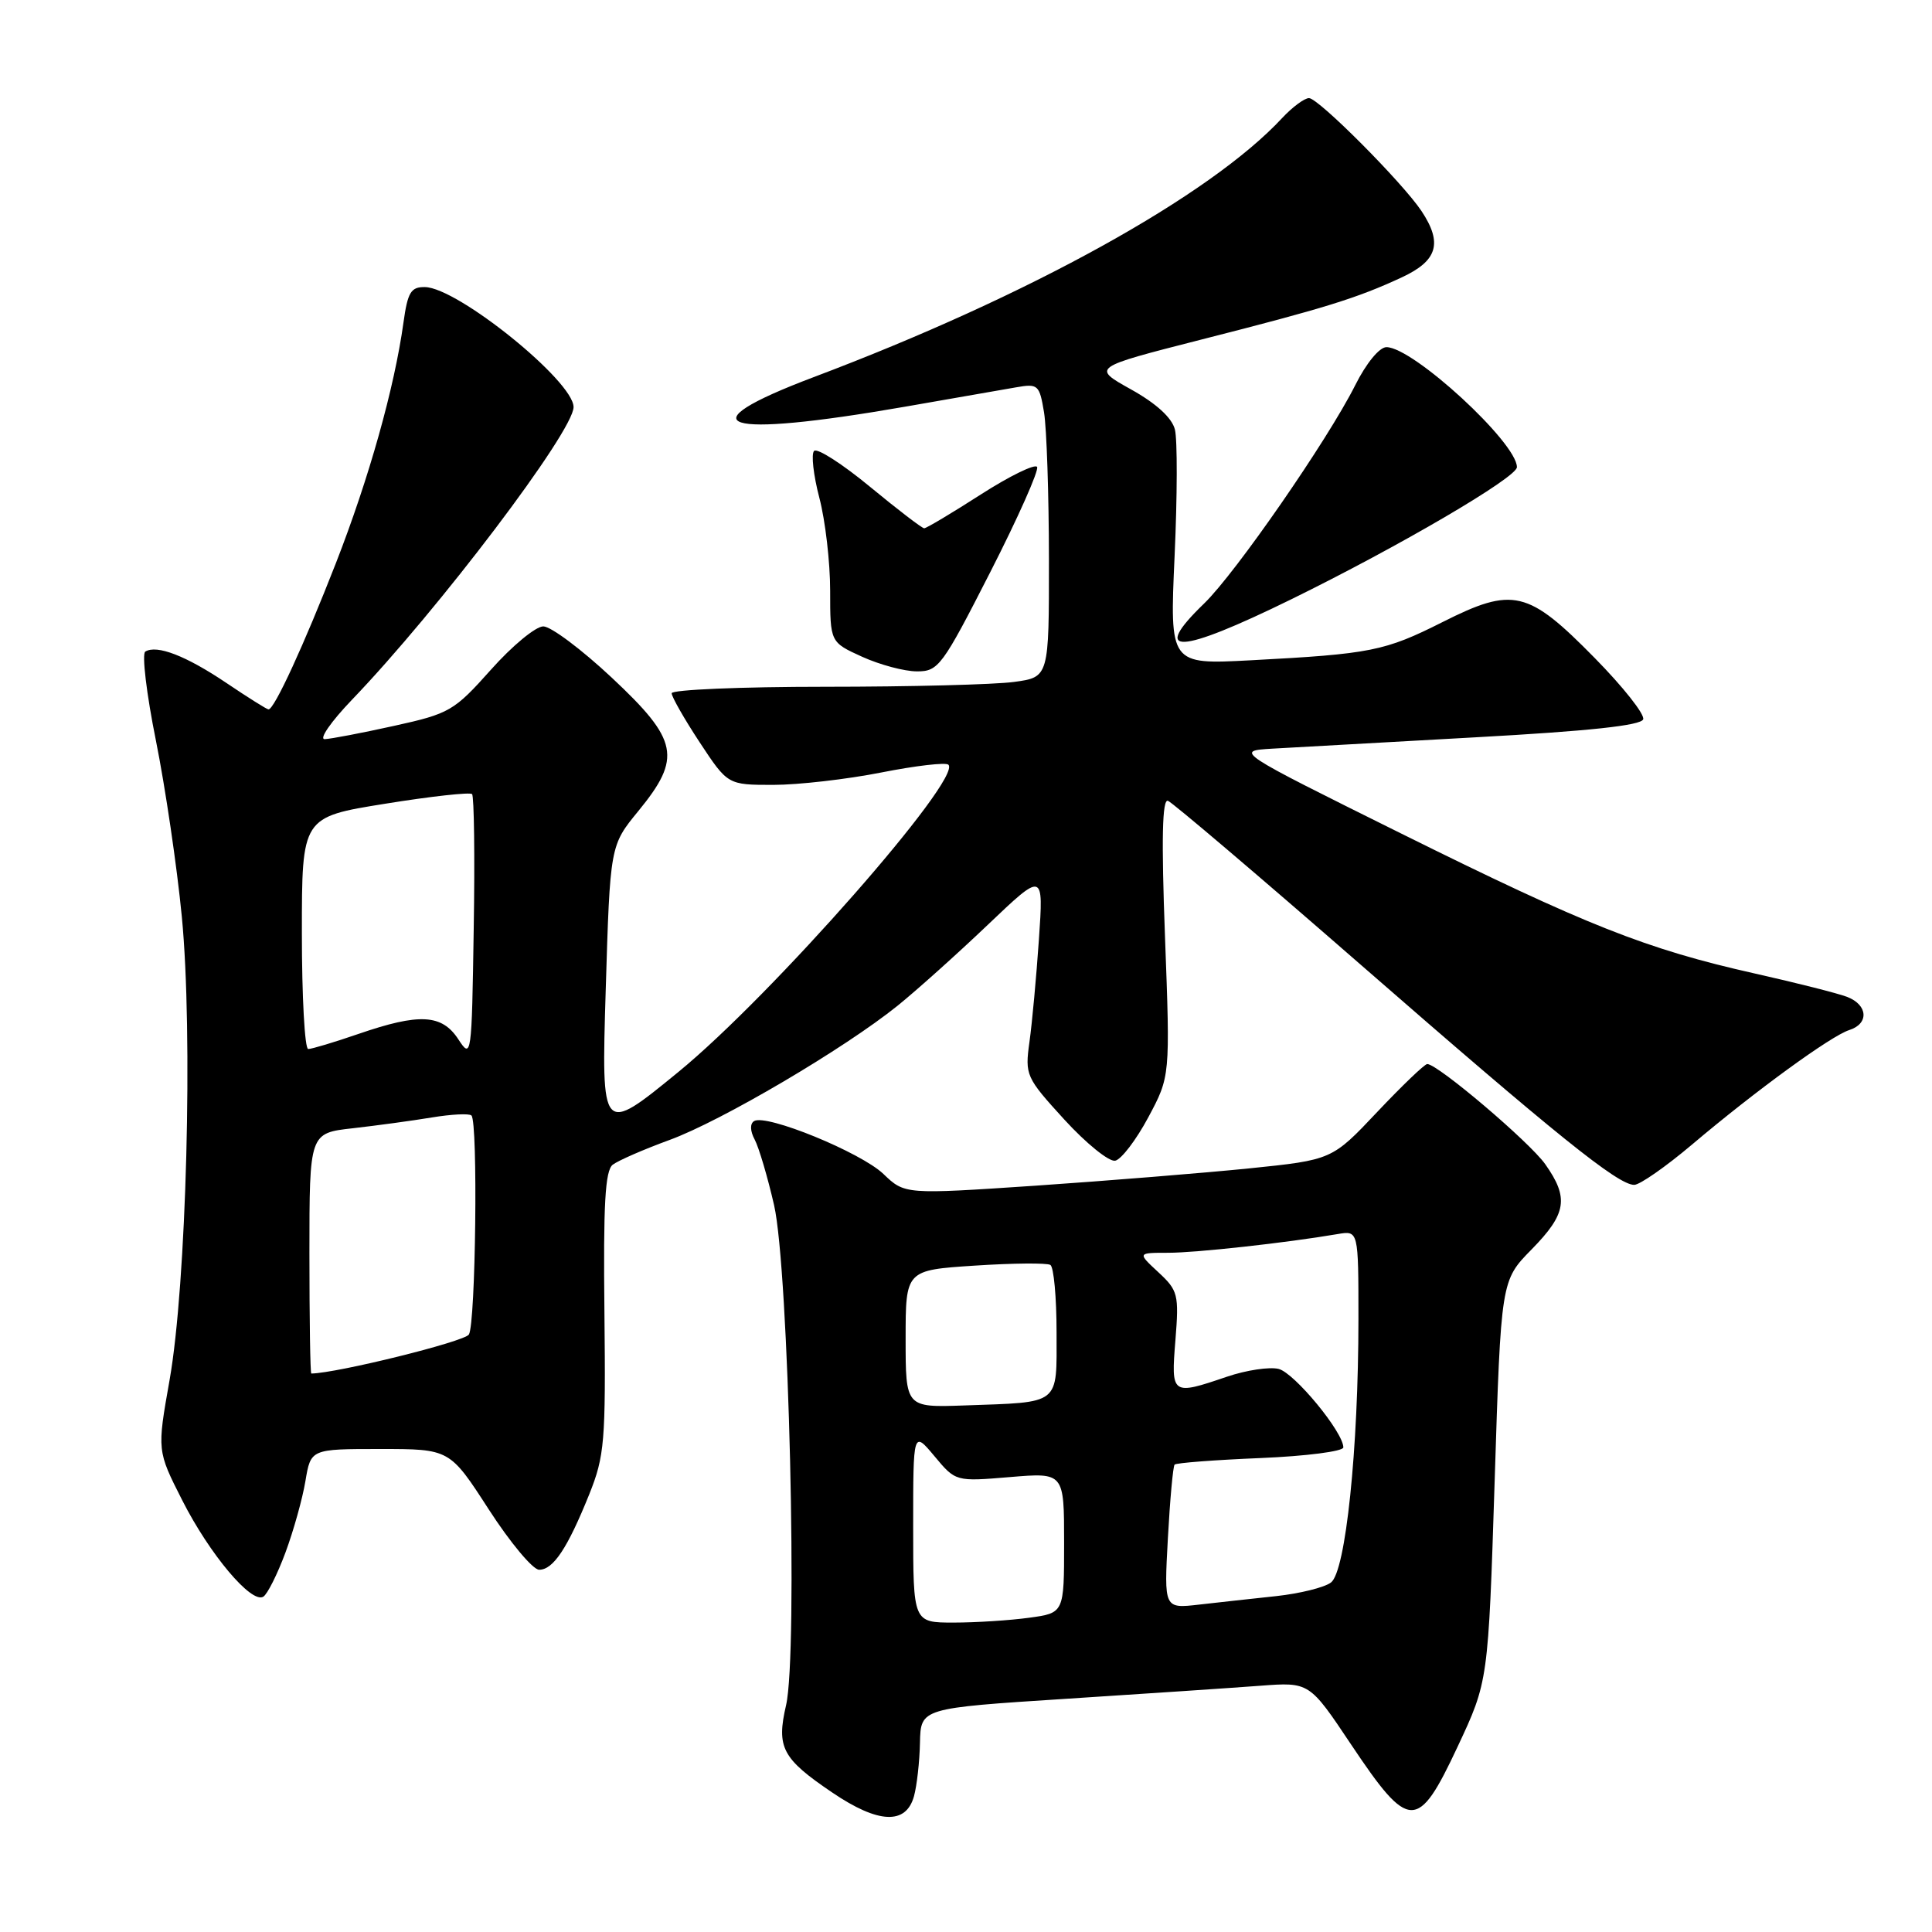 <?xml version="1.0" encoding="UTF-8" standalone="no"?>
<!DOCTYPE svg PUBLIC "-//W3C//DTD SVG 1.1//EN" "http://www.w3.org/Graphics/SVG/1.1/DTD/svg11.dtd" >
<svg xmlns="http://www.w3.org/2000/svg" xmlns:xlink="http://www.w3.org/1999/xlink" version="1.1" viewBox="0 0 256 256">
 <g >
 <path fill="currentColor"
d=" M 121.11 238.00 C 121.49 236.62 121.85 233.44 121.90 230.92 C 122.00 226.34 122.00 226.34 141.25 225.10 C 151.84 224.42 163.43 223.64 167.00 223.37 C 173.50 222.88 173.50 222.88 179.05 231.19 C 186.73 242.67 187.87 242.69 193.13 231.47 C 197.20 222.79 197.20 222.79 198.05 196.24 C 198.89 169.68 198.89 169.68 202.95 165.55 C 207.58 160.83 207.92 158.74 204.75 154.26 C 202.67 151.32 190.53 141.01 189.12 140.99 C 188.78 140.98 185.80 143.84 182.50 147.33 C 176.50 153.69 176.50 153.69 165.50 154.82 C 159.45 155.43 146.71 156.46 137.20 157.11 C 119.89 158.27 119.89 158.27 117.05 155.55 C 114.07 152.70 101.51 147.56 99.92 148.55 C 99.36 148.90 99.39 149.86 100.00 151.00 C 100.55 152.03 101.71 155.94 102.57 159.69 C 104.52 168.23 105.74 219.10 104.16 225.94 C 102.86 231.55 103.63 233.02 110.28 237.52 C 116.38 241.66 120.06 241.82 121.11 238.00 Z  M 37.82 205.73 C 38.89 202.85 40.08 198.59 40.47 196.25 C 41.18 192.00 41.18 192.00 50.38 192.00 C 59.59 192.00 59.59 192.00 64.76 200.00 C 67.60 204.40 70.61 208.00 71.44 208.00 C 73.31 208.00 75.20 205.15 78.08 198.00 C 80.11 192.93 80.27 191.03 80.09 173.92 C 79.93 159.61 80.18 155.11 81.19 154.33 C 81.91 153.78 85.30 152.30 88.72 151.05 C 95.59 148.54 111.87 138.95 118.95 133.25 C 121.45 131.23 126.83 126.41 130.89 122.54 C 138.28 115.50 138.28 115.50 137.66 124.50 C 137.32 129.45 136.76 135.55 136.41 138.05 C 135.80 142.47 135.93 142.76 141.03 148.35 C 143.92 151.51 146.95 153.96 147.77 153.80 C 148.58 153.63 150.55 151.05 152.15 148.06 C 155.06 142.62 155.06 142.62 154.37 124.17 C 153.88 111.14 154.00 105.84 154.76 106.11 C 155.35 106.33 166.84 116.09 180.29 127.82 C 206.26 150.46 214.38 157.00 216.54 157.00 C 217.28 157.00 220.72 154.60 224.19 151.67 C 232.65 144.51 242.62 137.26 245.03 136.49 C 247.68 135.65 247.52 133.16 244.75 132.09 C 243.51 131.62 238.00 130.22 232.50 128.99 C 218.13 125.76 210.24 122.64 185.55 110.39 C 163.61 99.50 163.61 99.50 168.60 99.20 C 171.34 99.04 183.43 98.37 195.46 97.70 C 210.57 96.87 217.46 96.13 217.73 95.31 C 217.95 94.65 215.06 91.00 211.31 87.19 C 202.46 78.18 200.49 77.72 191.16 82.42 C 183.49 86.28 181.66 86.65 165.75 87.49 C 154.99 88.06 154.99 88.06 155.64 73.69 C 156.00 65.78 156.02 58.23 155.68 56.91 C 155.29 55.36 153.21 53.46 149.87 51.60 C 144.67 48.70 144.67 48.70 159.08 45.02 C 175.59 40.82 179.81 39.51 185.75 36.75 C 190.48 34.55 191.18 32.22 188.36 27.97 C 185.84 24.19 174.70 13.00 173.45 13.00 C 172.85 13.00 171.26 14.18 169.92 15.61 C 160.35 25.93 136.33 39.22 107.82 49.97 C 90.48 56.52 95.51 58.14 119.92 53.89 C 126.29 52.78 132.90 51.63 134.60 51.33 C 137.55 50.81 137.73 50.97 138.34 54.64 C 138.69 56.76 138.98 65.53 138.99 74.11 C 139.00 89.73 139.00 89.73 134.36 90.36 C 131.81 90.71 120.56 91.00 109.36 91.00 C 98.16 91.00 89.00 91.39 89.00 91.86 C 89.00 92.33 90.67 95.26 92.71 98.36 C 96.43 104.00 96.43 104.00 102.46 104.00 C 105.78 104.00 112.22 103.26 116.77 102.36 C 121.33 101.46 125.33 100.99 125.67 101.33 C 127.51 103.18 102.23 131.95 89.89 142.04 C 79.68 150.39 79.68 150.39 80.26 131.21 C 80.84 112.03 80.84 112.03 84.59 107.46 C 90.37 100.40 89.91 98.08 81.07 89.80 C 77.08 86.06 72.99 83.00 71.99 83.00 C 70.98 83.00 67.86 85.58 65.05 88.74 C 60.17 94.21 59.57 94.56 52.22 96.18 C 47.97 97.12 43.84 97.91 43.03 97.94 C 42.23 97.97 43.84 95.64 46.61 92.75 C 58.10 80.79 76.00 57.15 76.00 53.94 C 76.00 50.50 60.65 38.11 56.31 38.04 C 54.45 38.01 54.02 38.71 53.46 42.75 C 52.26 51.40 48.90 63.36 44.50 74.64 C 40.26 85.49 36.35 94.00 35.58 94.00 C 35.37 94.00 32.85 92.42 29.99 90.49 C 24.64 86.89 20.78 85.40 19.25 86.34 C 18.78 86.64 19.41 91.94 20.66 98.13 C 21.90 104.32 23.45 114.81 24.09 121.44 C 25.59 136.85 24.71 170.19 22.47 182.86 C 20.81 192.22 20.81 192.22 24.15 198.80 C 27.78 205.95 33.32 212.54 34.89 211.57 C 35.43 211.24 36.75 208.61 37.82 205.73 Z  M 131.21 75.82 C 134.90 68.59 137.69 62.31 137.42 61.87 C 137.15 61.43 133.78 63.07 129.95 65.53 C 126.12 67.99 122.75 70.00 122.46 70.00 C 122.18 70.00 118.94 67.52 115.28 64.50 C 111.61 61.47 108.28 59.33 107.87 59.75 C 107.47 60.16 107.78 62.96 108.57 65.97 C 109.36 68.98 110.00 74.51 110.00 78.27 C 110.00 85.10 110.00 85.10 114.25 87.03 C 116.59 88.09 119.85 88.96 121.50 88.96 C 124.34 88.97 124.85 88.29 131.21 75.82 Z  M 171.10 79.41 C 185.41 72.39 201.00 63.26 201.00 61.90 C 201.00 58.66 187.24 46.00 183.71 46.00 C 182.78 46.00 181.03 48.13 179.57 51.05 C 175.91 58.33 163.74 75.91 159.57 79.95 C 152.35 86.92 156.15 86.74 171.10 79.41 Z  M 121.00 202.29 C 121.00 189.58 121.00 189.58 123.82 192.95 C 126.63 196.32 126.63 196.32 133.82 195.72 C 141.00 195.12 141.00 195.12 141.00 204.42 C 141.00 213.73 141.00 213.73 136.36 214.36 C 133.81 214.71 129.31 215.00 126.36 215.00 C 121.00 215.00 121.00 215.00 121.00 202.29 Z  M 154.75 203.83 C 155.03 198.70 155.43 194.31 155.64 194.07 C 155.85 193.84 160.96 193.45 167.01 193.20 C 173.05 192.95 178.00 192.31 178.00 191.79 C 178.00 189.77 171.52 181.92 169.43 181.39 C 168.22 181.09 165.14 181.55 162.58 182.42 C 155.23 184.92 155.16 184.87 155.75 177.57 C 156.23 171.52 156.10 171.00 153.48 168.57 C 150.71 166.00 150.71 166.00 154.78 166.00 C 158.49 166.00 170.38 164.69 177.25 163.52 C 180.00 163.05 180.00 163.05 180.00 174.78 C 180.00 192.03 178.31 208.23 176.36 209.69 C 175.49 210.35 172.24 211.15 169.14 211.49 C 166.04 211.82 161.42 212.33 158.87 212.62 C 154.24 213.15 154.24 213.15 154.75 203.83 Z  M 120.00 177.40 C 120.00 168.30 120.00 168.30 129.18 167.70 C 134.23 167.37 138.73 167.33 139.18 167.61 C 139.63 167.89 140.00 171.91 140.00 176.54 C 140.00 186.30 140.67 185.77 127.75 186.23 C 120.00 186.50 120.00 186.50 120.00 177.40 Z  M 41.00 166.07 C 41.00 150.14 41.00 150.14 46.75 149.50 C 49.91 149.14 54.63 148.50 57.22 148.07 C 59.82 147.64 62.19 147.52 62.47 147.81 C 63.35 148.68 63.03 175.40 62.13 176.83 C 61.53 177.78 44.67 181.95 41.25 182.00 C 41.11 182.00 41.00 174.83 41.00 166.07 Z  M 60.73 137.71 C 58.55 134.38 55.57 134.22 47.50 137.00 C 44.30 138.10 41.31 139.00 40.84 139.00 C 40.38 139.00 40.00 132.09 40.00 123.63 C 40.00 108.27 40.00 108.27 51.03 106.50 C 57.09 105.52 62.28 104.95 62.55 105.22 C 62.82 105.49 62.93 113.52 62.77 123.07 C 62.51 140.07 62.46 140.36 60.73 137.71 Z "/>
</g>
</svg>